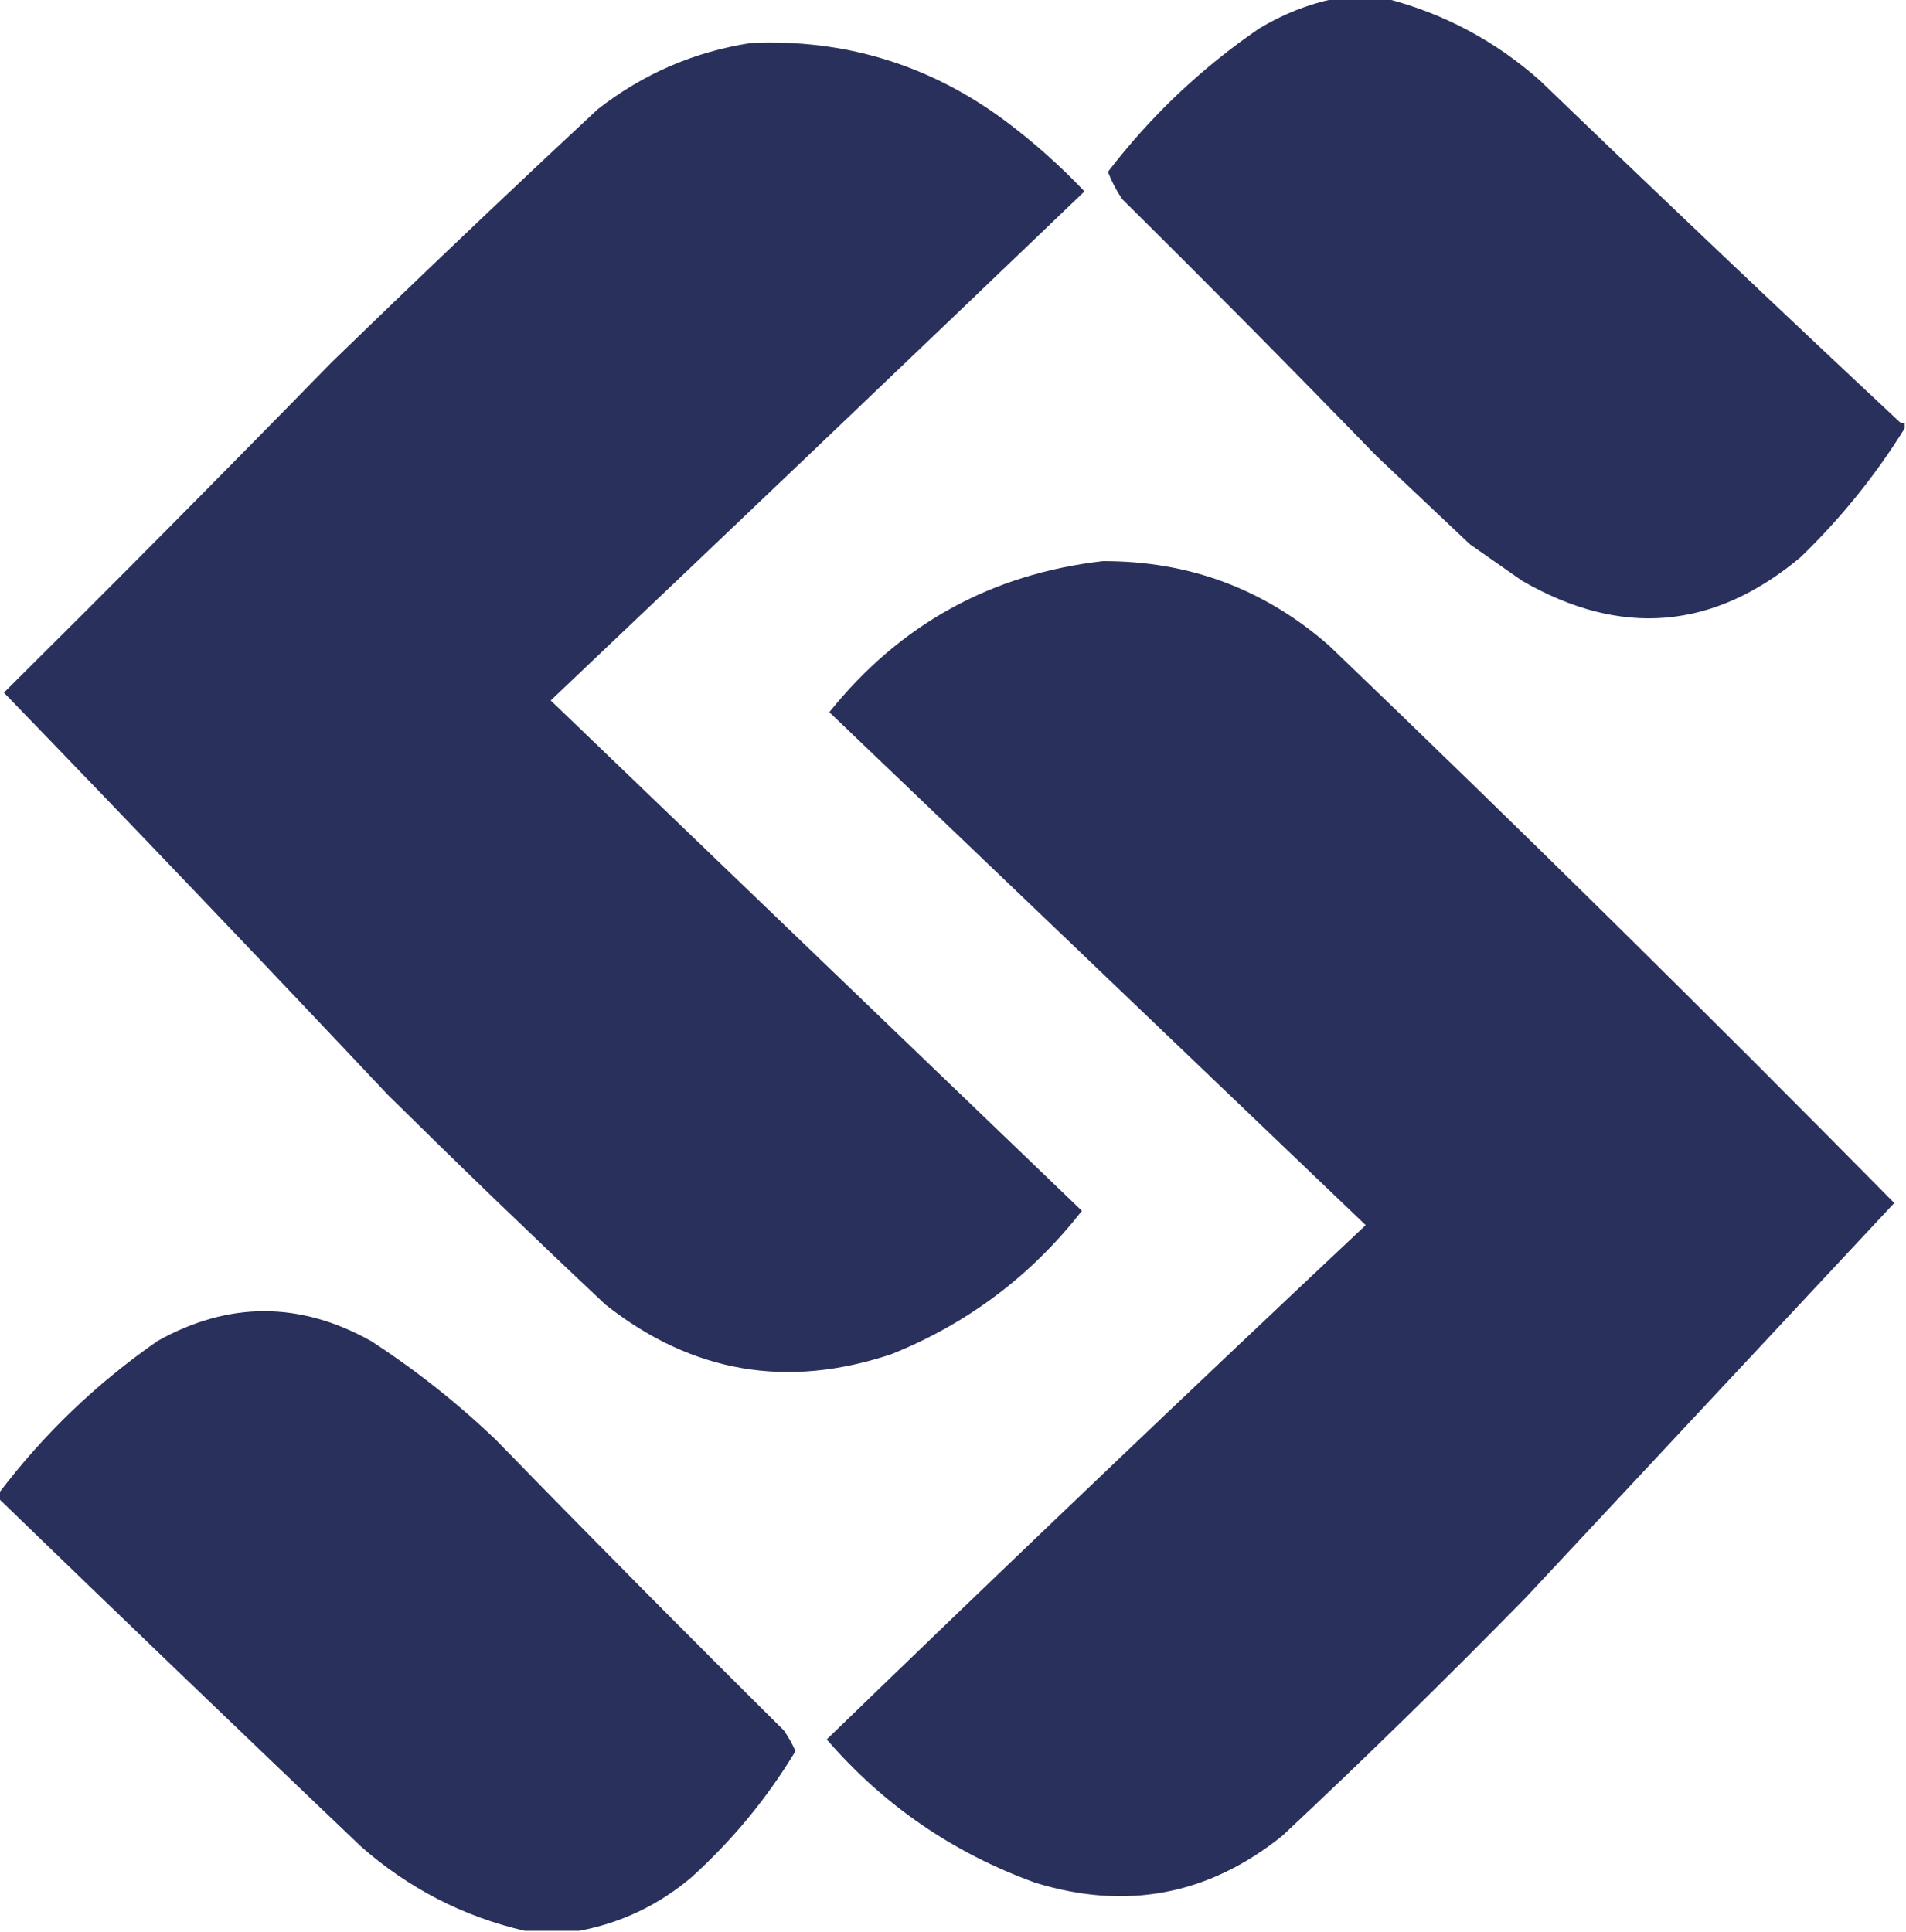 <?xml version="1.0" encoding="UTF-8"?>
<!DOCTYPE svg PUBLIC "-//W3C//DTD SVG 1.1//EN" "http://www.w3.org/Graphics/SVG/1.1/DTD/svg11.dtd">
<svg xmlns="http://www.w3.org/2000/svg" version="1.1" width="732px" height="742px" style="shape-rendering:geometricPrecision; text-rendering:geometricPrecision; image-rendering:optimizeQuality; fill-rule:evenodd; clip-rule:evenodd" xmlns:xlink="http://www.w3.org/1999/xlink">
<g><path style="opacity:0.99" fill="#282f5a" d="M 512.5,-0.5 C 519.167,-0.5 525.833,-0.5 532.5,-0.5C 554.675,5.255 574.341,15.755 591.5,31C 637.197,75.032 683.197,118.699 729.5,162C 730.094,162.464 730.761,162.631 731.5,162.5C 731.5,163.167 731.5,163.833 731.5,164.5C 720.306,182.548 706.973,199.048 691.5,214C 658.096,241.925 622.429,244.925 584.5,223C 577.833,218.333 571.167,213.667 564.5,209C 552.5,197.667 540.5,186.333 528.5,175C 496.361,141.861 463.861,109.028 431,76.5C 428.777,73.221 426.943,69.721 425.5,66C 441.941,44.557 461.275,26.224 483.5,11C 492.631,5.464 502.297,1.631 512.5,-0.5 Z"/></g>
<g><path style="opacity:0.992" fill="#282f5a" d="M 288.5,16.5 C 324.332,14.945 356.666,24.778 385.5,46C 396.602,54.267 406.935,63.434 416.5,73.5C 348.345,138.821 280.011,203.988 211.5,269C 279.5,334.333 347.5,399.667 415.5,465C 396.088,489.872 371.754,508.205 342.5,520C 302.285,533.52 265.619,527.187 232.5,501C 204.363,474.531 176.53,447.697 149,420.5C 100.198,368.697 51.032,317.197 1.5,266C 43.861,223.972 85.861,181.639 127.5,139C 161.197,106.302 195.197,73.968 229.5,42C 246.998,28.339 266.665,19.839 288.5,16.5 Z"/></g>
<g><path style="opacity:0.992" fill="#282f5a" d="M 423.5,215.5 C 456.716,215.401 485.716,226.234 510.5,248C 583.749,318.248 656.083,389.581 727.5,462C 680.333,512.5 633.167,563 586,613.5C 555.443,644.725 524.276,675.225 492.5,705C 464.122,727.808 432.456,733.808 397.5,723C 366.009,711.595 339.342,693.262 317.5,668C 385.981,601.687 454.981,535.854 524.5,470.5C 455.833,404.833 387.167,339.167 318.5,273.5C 345.568,239.799 380.568,220.466 423.5,215.5 Z"/></g>
<g><path style="opacity:0.99" fill="#282f5a" d="M 222.5,741.5 C 215.5,741.5 208.5,741.5 201.5,741.5C 177.792,735.979 156.792,725.146 138.5,709C 91.994,664.661 45.661,620.161 -0.5,575.5C -0.5,574.833 -0.5,574.167 -0.5,573.5C 16.72,550.781 37.053,531.281 60.5,515C 87.792,499.724 115.126,499.724 142.5,515C 159.651,526.144 175.651,538.81 190.5,553C 226.972,590.472 263.805,627.639 301,664.5C 302.753,667.005 304.253,669.671 305.5,672.5C 294.621,690.559 281.288,706.726 265.5,721C 252.907,731.631 238.574,738.464 222.5,741.5 Z"/></g>
</svg>
